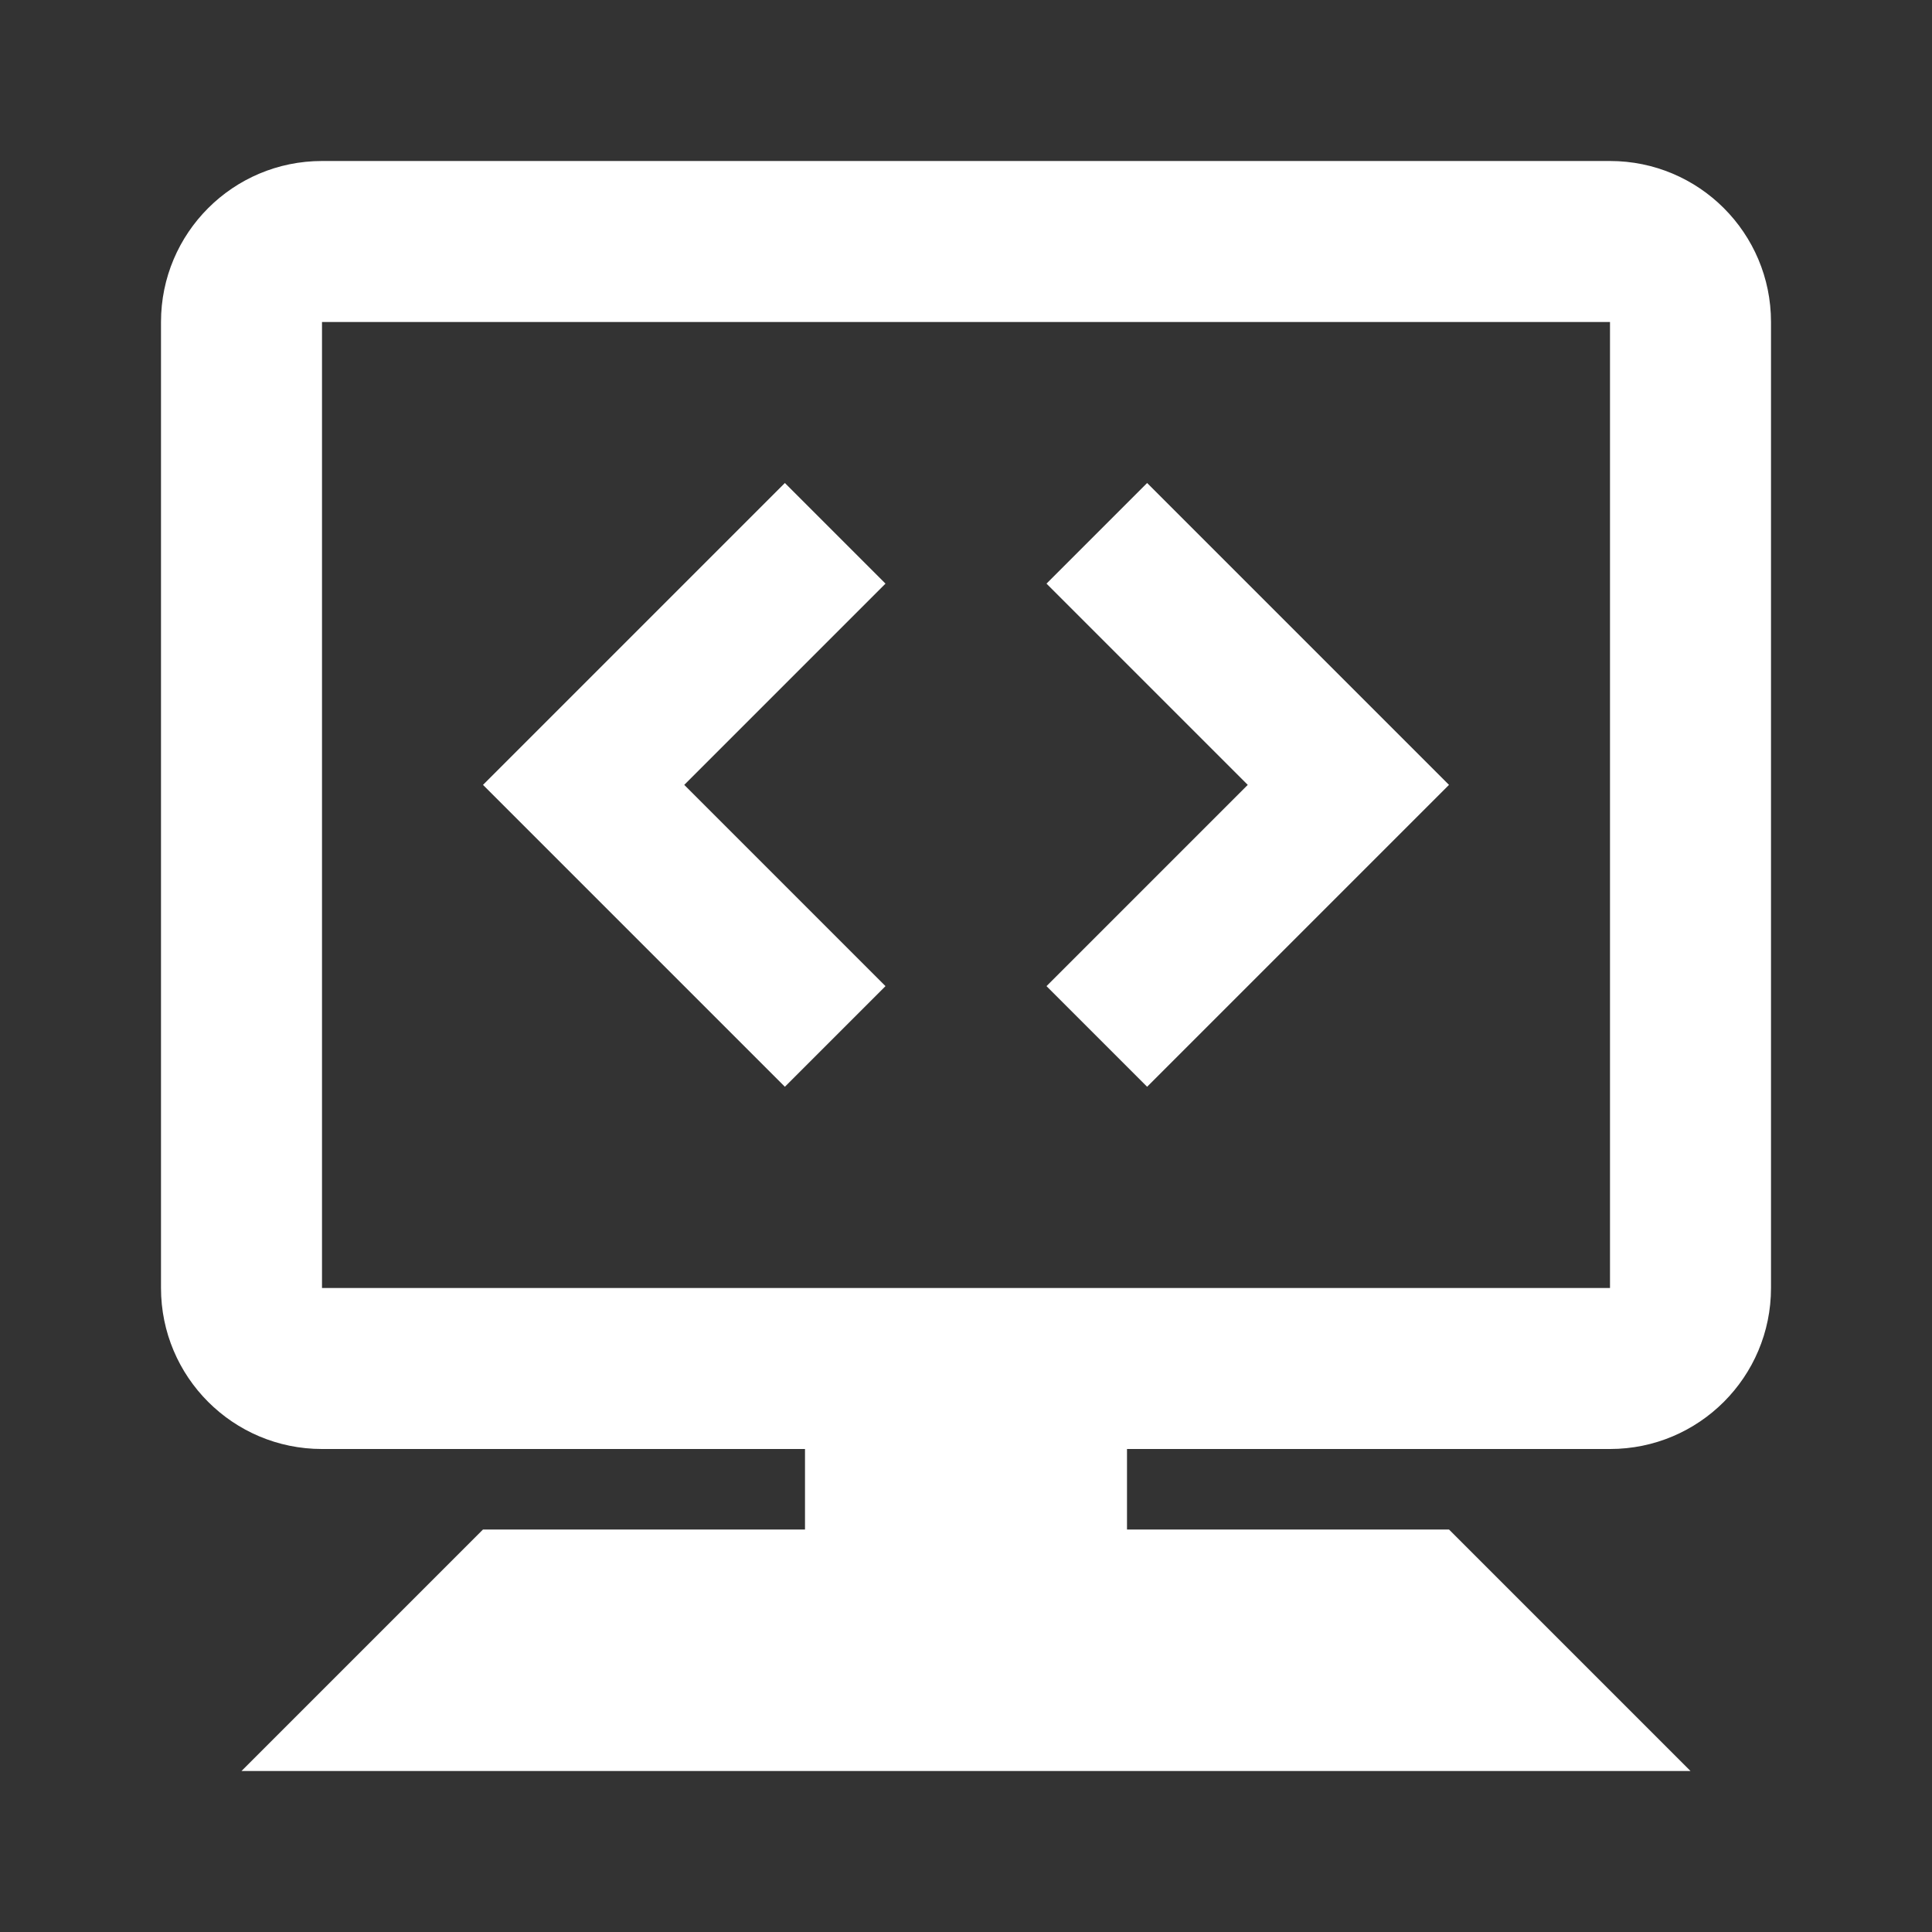 <svg xmlns="http://www.w3.org/2000/svg" viewBox="0 0 24 24">
  <rect x="0" y="0" width="24" height="24" fill="#333333" stroke="none"/>
  <path d="M4 2C2.895 2 2 2.895 2 4L2 16C2 17.105 2.895 18 4 18L10 18L10 19L6 19L3 22L21 22L18 19L14 19L14 18L20 18C21.105 18 22 17.105 22 16L22 4C22 2.895 21.105 2 20 2 Z M 4 4L20 4L20 16L4 16 Z M 9.75 6L6 9.75L9.75 13.5L11 12.25L8.5 9.75L11 7.25 Z M 14.25 6L13 7.25L15.5 9.75L13 12.25L14.25 13.5L18 9.75Z" fill="#FFFFFF" />
</svg>